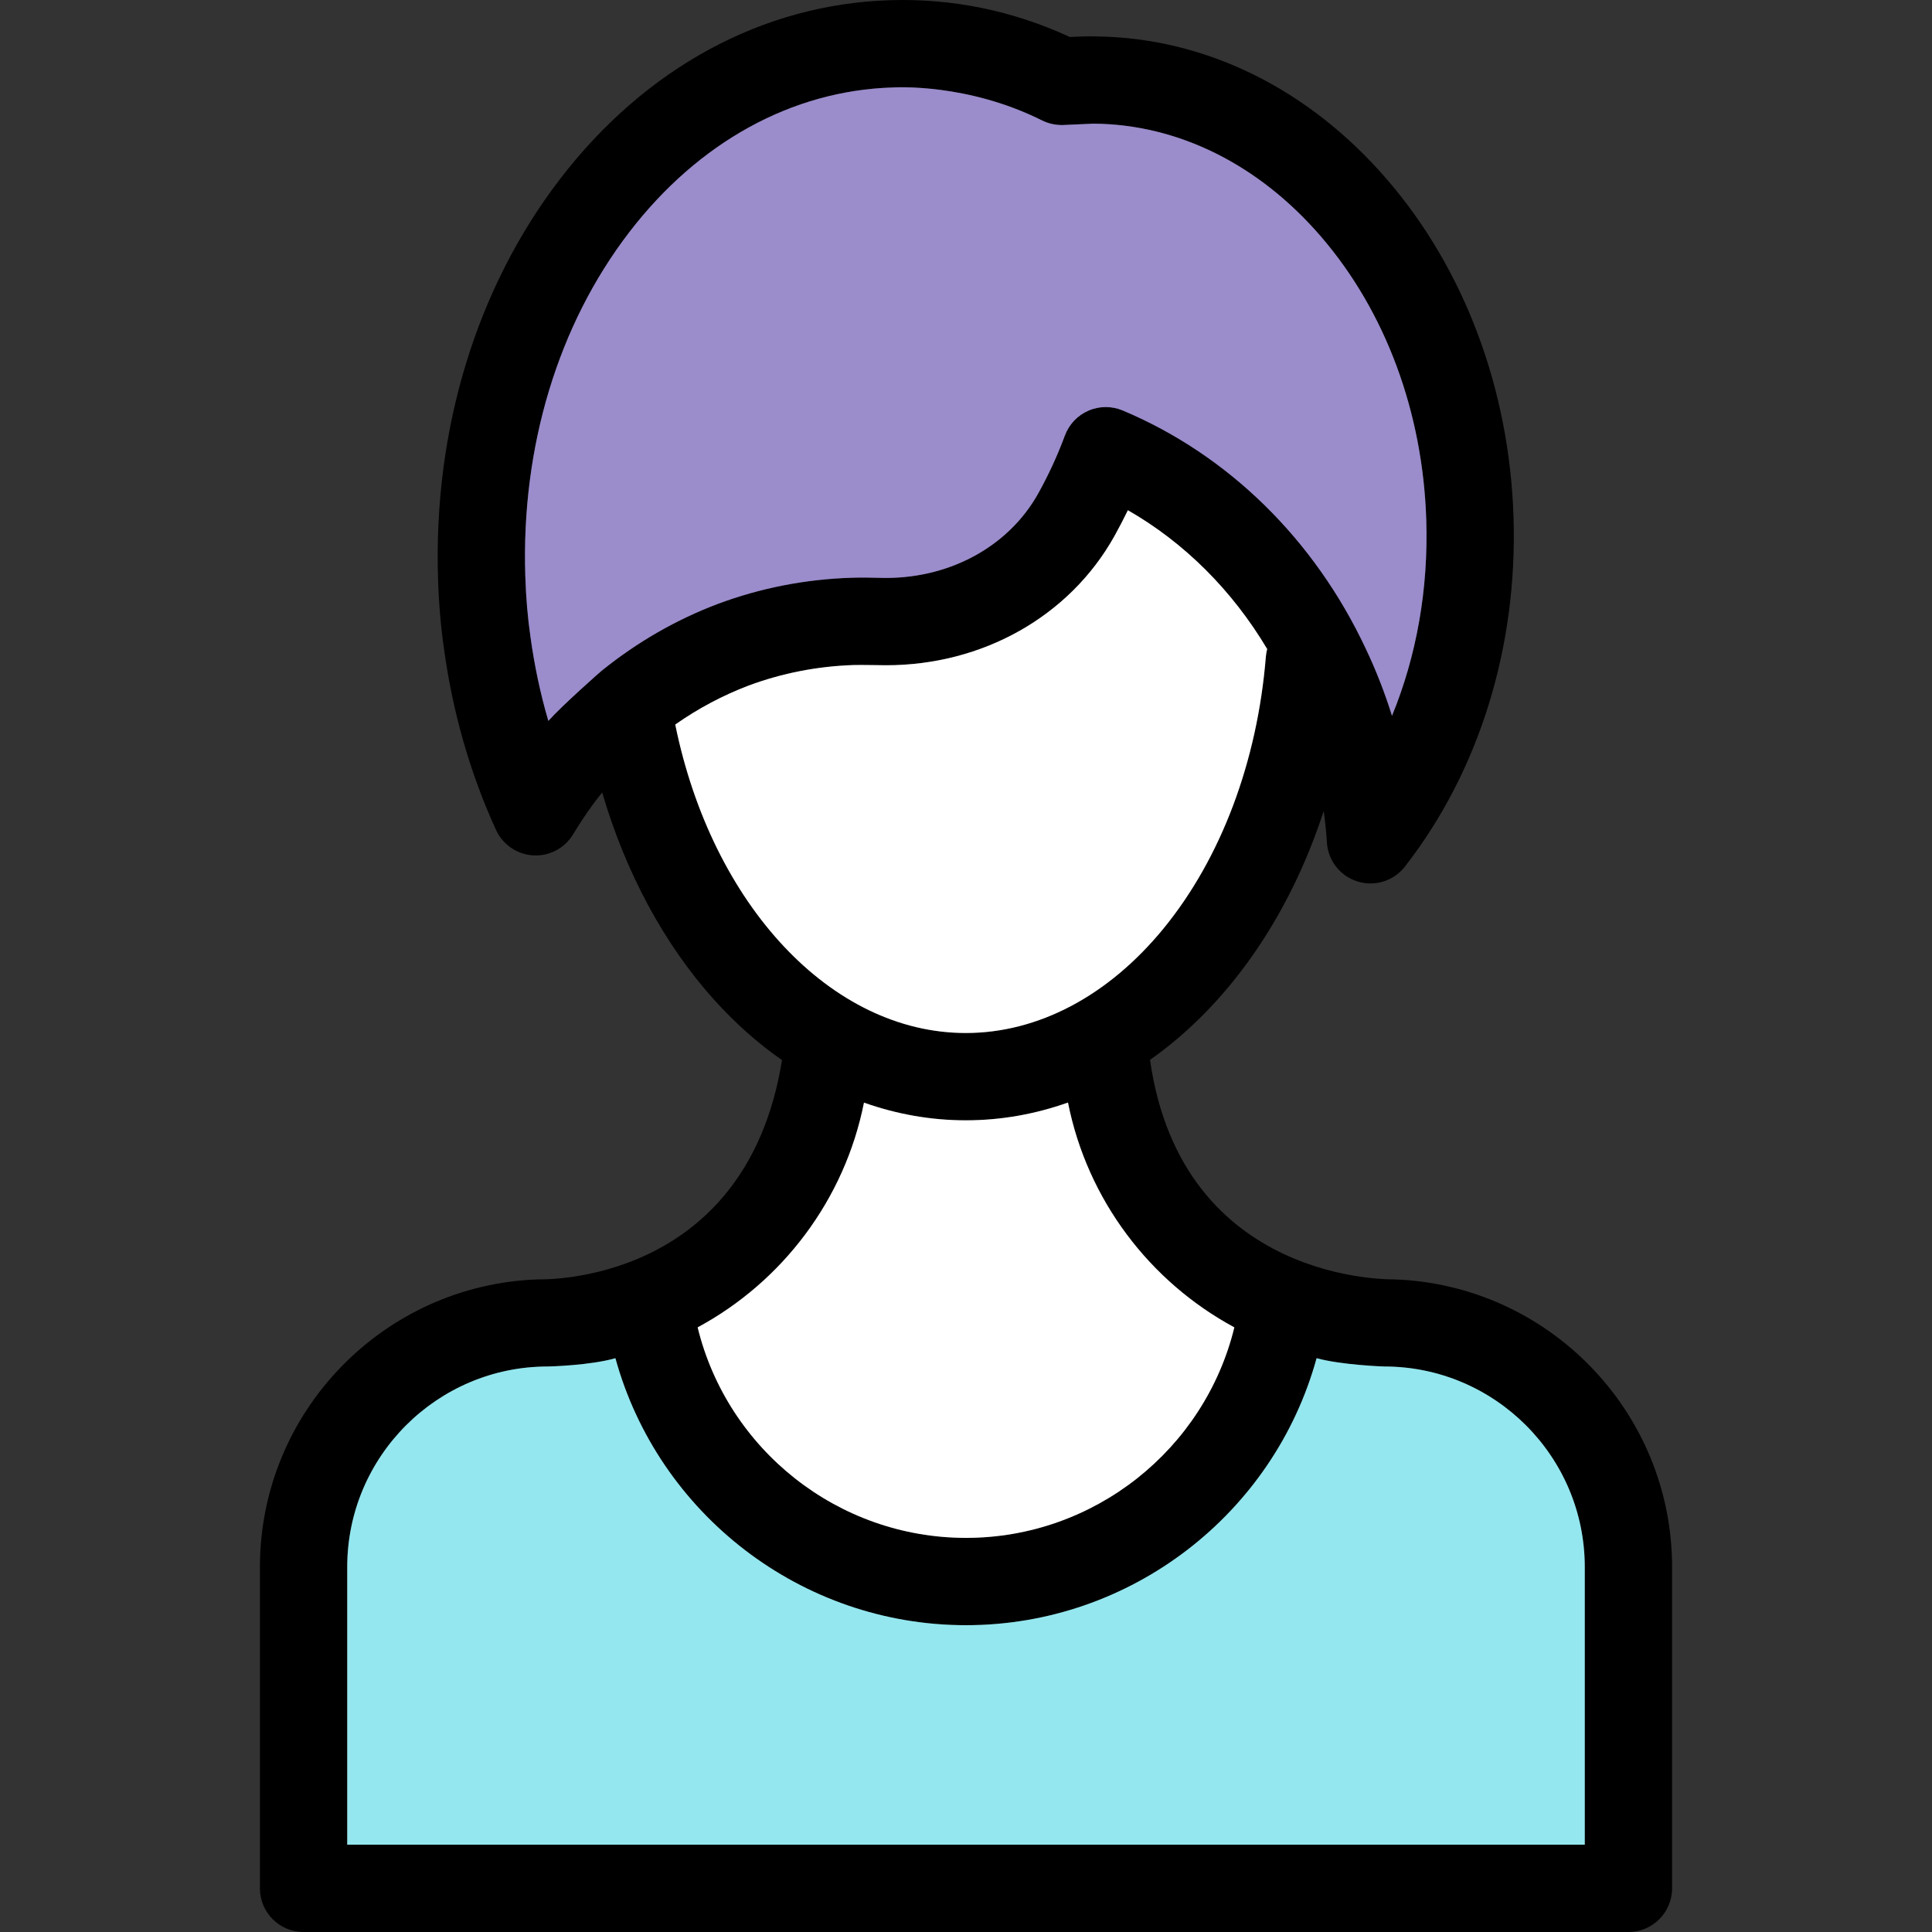 <?xml version="1.0" encoding="iso-8859-1"?>
<!-- Uploaded to: SVG Repo, www.svgrepo.com, Generator: SVG Repo Mixer Tools -->
<svg height="800px" width="800px" version="1.1" id="Layer_1" xmlns="http://www.w3.org/2000/svg" xmlns:xlink="http://www.w3.org/1999/xlink" 
	 viewBox="0 0 512 512" xml:space="preserve">
<rect x="0" y="0" width="512" height="512" fill="#333333" stroke="none"/>
<path style="fill:#B;" d="M443.119,415.283v85.149c0,6.386-5.183,11.569-11.569,11.569H80.451
	c-6.386,0-11.569-5.183-11.569-11.569v-85.149c0-41.186,32.81-74.829,73.66-76.229c0.405-0.035,55.034,1.978,64.694-58.112
	c-6.375-4.443-12.391-9.787-17.955-15.954c-13.281-14.739-23.497-33.793-29.698-54.976c-0.787,0.983-1.573,1.99-2.337,3.02
	c-2.106,2.811-3.991,5.819-5.403,8.133c-2.233,3.644-6.282,5.773-10.563,5.518c-4.269-0.266-8.052-2.858-9.834-6.745
	c-6.826-14.947-11.465-31.063-13.767-47.885c-0.856-5.877-1.388-12.043-1.597-18.73c-1.261-39.474,10.216-77.073,32.324-105.869
	c22.641-29.49,53.669-46.323,87.358-47.399c16.521-0.532,32.579,2.742,47.746,9.741c0.845-0.058,5.137-0.22,6.629-0.15
	c29.119,0.255,56.642,13.756,77.513,38.005c20.489,23.798,32.359,55.543,33.446,89.371c1.099,34.476-9.116,67.378-28.784,92.634
	c-2.233,2.869-5.623,4.466-9.128,4.466c-1.145,0-2.302-0.174-3.424-0.521c-4.605-1.423-7.832-5.553-8.121-10.354
	c-0.174-2.8-0.474-5.576-0.845-8.33c-9.244,28.414-25.602,51.587-46.033,65.955c8.503,59.581,64.29,58.146,64.694,58.181
	C410.309,340.454,443.119,374.097,443.119,415.283z M419.981,488.862v-73.579c0-29.305-23.855-53.148-53.16-53.148
	c-0.416,0-11.396-0.416-17.909-2.198c-11.315,41.151-49.134,70.757-92.911,70.757s-81.585-29.605-92.911-70.757
	c-6.675,1.92-17.492,2.198-17.909,2.198c-29.305,0-53.16,23.844-53.16,53.148v73.579H419.981z M368.891,189.697
	c6.513-15.861,9.672-33.608,9.082-51.934c-0.914-28.564-10.806-55.208-27.858-75.014c-16.498-19.182-37.947-29.825-60.368-29.976
	c-0.174,0-7.751,0.359-7.971,0.359c-1.886,0.069-3.887-0.347-5.599-1.203c-19.829-9.915-38.78-8.781-39.67-8.746
	c-26.632,0.845-51.402,14.473-69.739,38.352c-18.869,24.573-28.645,56.908-27.558,91.06c0.185,5.808,0.636,11.118,1.377,16.22
	c1.053,7.624,2.626,15.051,4.732,22.236c3.61-4.049,13.767-13.027,14.137-13.304c9.359-7.555,19.714-13.536,30.855-17.735
	c11.245-4.188,23.08-6.502,35.205-6.895c2.476-0.081,4.975-0.069,7.451,0.012c17.944,0.613,34.106-7.936,42.158-22.328
	c2.73-4.894,5.114-10.065,7.08-15.375c1.099-2.962,3.355-5.345,6.247-6.594c2.892-1.261,6.178-1.273,9.093-0.046
	c27.916,11.731,50.777,34.129,64.359,63.04C364.669,177.63,366.994,183.588,368.891,189.697z M335.468,173.997
	c0.058-0.683,0.174-1.354,0.347-2.001c-9.278-15.572-21.97-28.217-36.917-36.778c-1.134,2.325-2.325,4.628-3.575,6.872
	c-11.893,21.264-34.916,34.21-60.518,34.21c-0.879,0-6.583-0.116-8.55-0.058c-9.614,0.312-18.973,2.14-27.824,5.426
	c-6.872,2.603-13.397,6.074-19.482,10.343c9.73,47.757,41.325,81.747,76.992,81.747c19.17,0,37.773-9.834,52.385-27.673
	C323.575,227.458,333.212,201.856,335.468,173.997z M256,407.554c33.99,0,63.225-23.474,71.115-55.786
	c-22.444-12.113-38.976-33.816-44.09-59.581c-8.642,3.066-17.724,4.709-27.083,4.709c-9.186,0-18.244-1.597-26.979-4.685
	c-5.114,25.753-21.646,47.445-44.078,59.558C192.775,384.081,222.01,407.554,256,407.554z"/>
<path style="fill:#94E7EF;" d="M419.981,415.283v73.579H92.02v-73.579c0-29.305,23.855-53.148,53.16-53.148
	c0.416,0,11.234-0.278,17.909-2.198c11.326,41.151,49.134,70.757,92.911,70.757s81.597-29.605,92.911-70.757
	c6.513,1.782,17.492,2.198,17.909,2.198C396.125,362.134,419.981,385.978,419.981,415.283z"/>
<path style="fill:#9B8CCC;" d="M377.973,137.763c0.59,18.325-2.568,36.072-9.082,51.934c-1.897-6.108-4.223-12.067-6.988-17.874
	c-13.582-28.911-36.443-51.309-64.359-63.04c-2.915-1.226-6.201-1.215-9.093,0.046c-2.892,1.249-5.148,3.633-6.247,6.594
	c-1.967,5.31-4.35,10.482-7.08,15.375c-8.052,14.392-24.214,22.942-42.158,22.328c-2.476-0.081-4.975-0.093-7.451-0.012
	c-12.124,0.393-23.96,2.707-35.205,6.895c-11.141,4.2-21.495,10.181-30.855,17.735c-0.37,0.278-10.528,9.255-14.137,13.304
	c-2.106-7.184-3.679-14.612-4.732-22.236c-0.74-5.102-1.192-10.412-1.377-16.22c-1.087-34.152,8.688-66.488,27.558-91.06
	c18.337-23.879,43.106-37.507,69.739-38.352c0.891-0.035,19.841-1.168,39.67,8.746c1.712,0.856,3.714,1.273,5.599,1.203
	c0.22,0,7.798-0.359,7.971-0.359c22.421,0.15,43.87,10.794,60.368,29.976C367.168,82.555,377.059,109.199,377.973,137.763z"/>
<g>
	<path style="fill:#FFFFFF;" d="M335.815,171.996c-0.174,0.648-0.289,1.319-0.347,2.001c-2.256,27.858-11.893,53.461-27.141,72.087
		c-14.612,17.84-33.215,27.673-52.385,27.673c-35.668,0-67.263-33.99-76.992-81.747c6.085-4.269,12.61-7.74,19.482-10.343
		c8.85-3.286,18.21-5.114,27.824-5.426c1.967-0.058,7.67,0.058,8.55,0.058c25.602,0,48.625-12.946,60.518-34.21
		c1.249-2.244,2.441-4.547,3.575-6.872C313.846,143.779,326.537,156.424,335.815,171.996z"/>
	<path style="fill:#FFFFFF;" d="M327.115,351.768c-7.89,32.313-37.125,55.786-71.115,55.786s-63.225-23.474-71.115-55.786
		c22.432-12.113,38.965-33.805,44.078-59.558c8.735,3.089,17.793,4.685,26.979,4.685c9.359,0,18.441-1.643,27.083-4.709
		C288.139,317.952,304.671,339.655,327.115,351.768z"/>
</g>
</svg>
